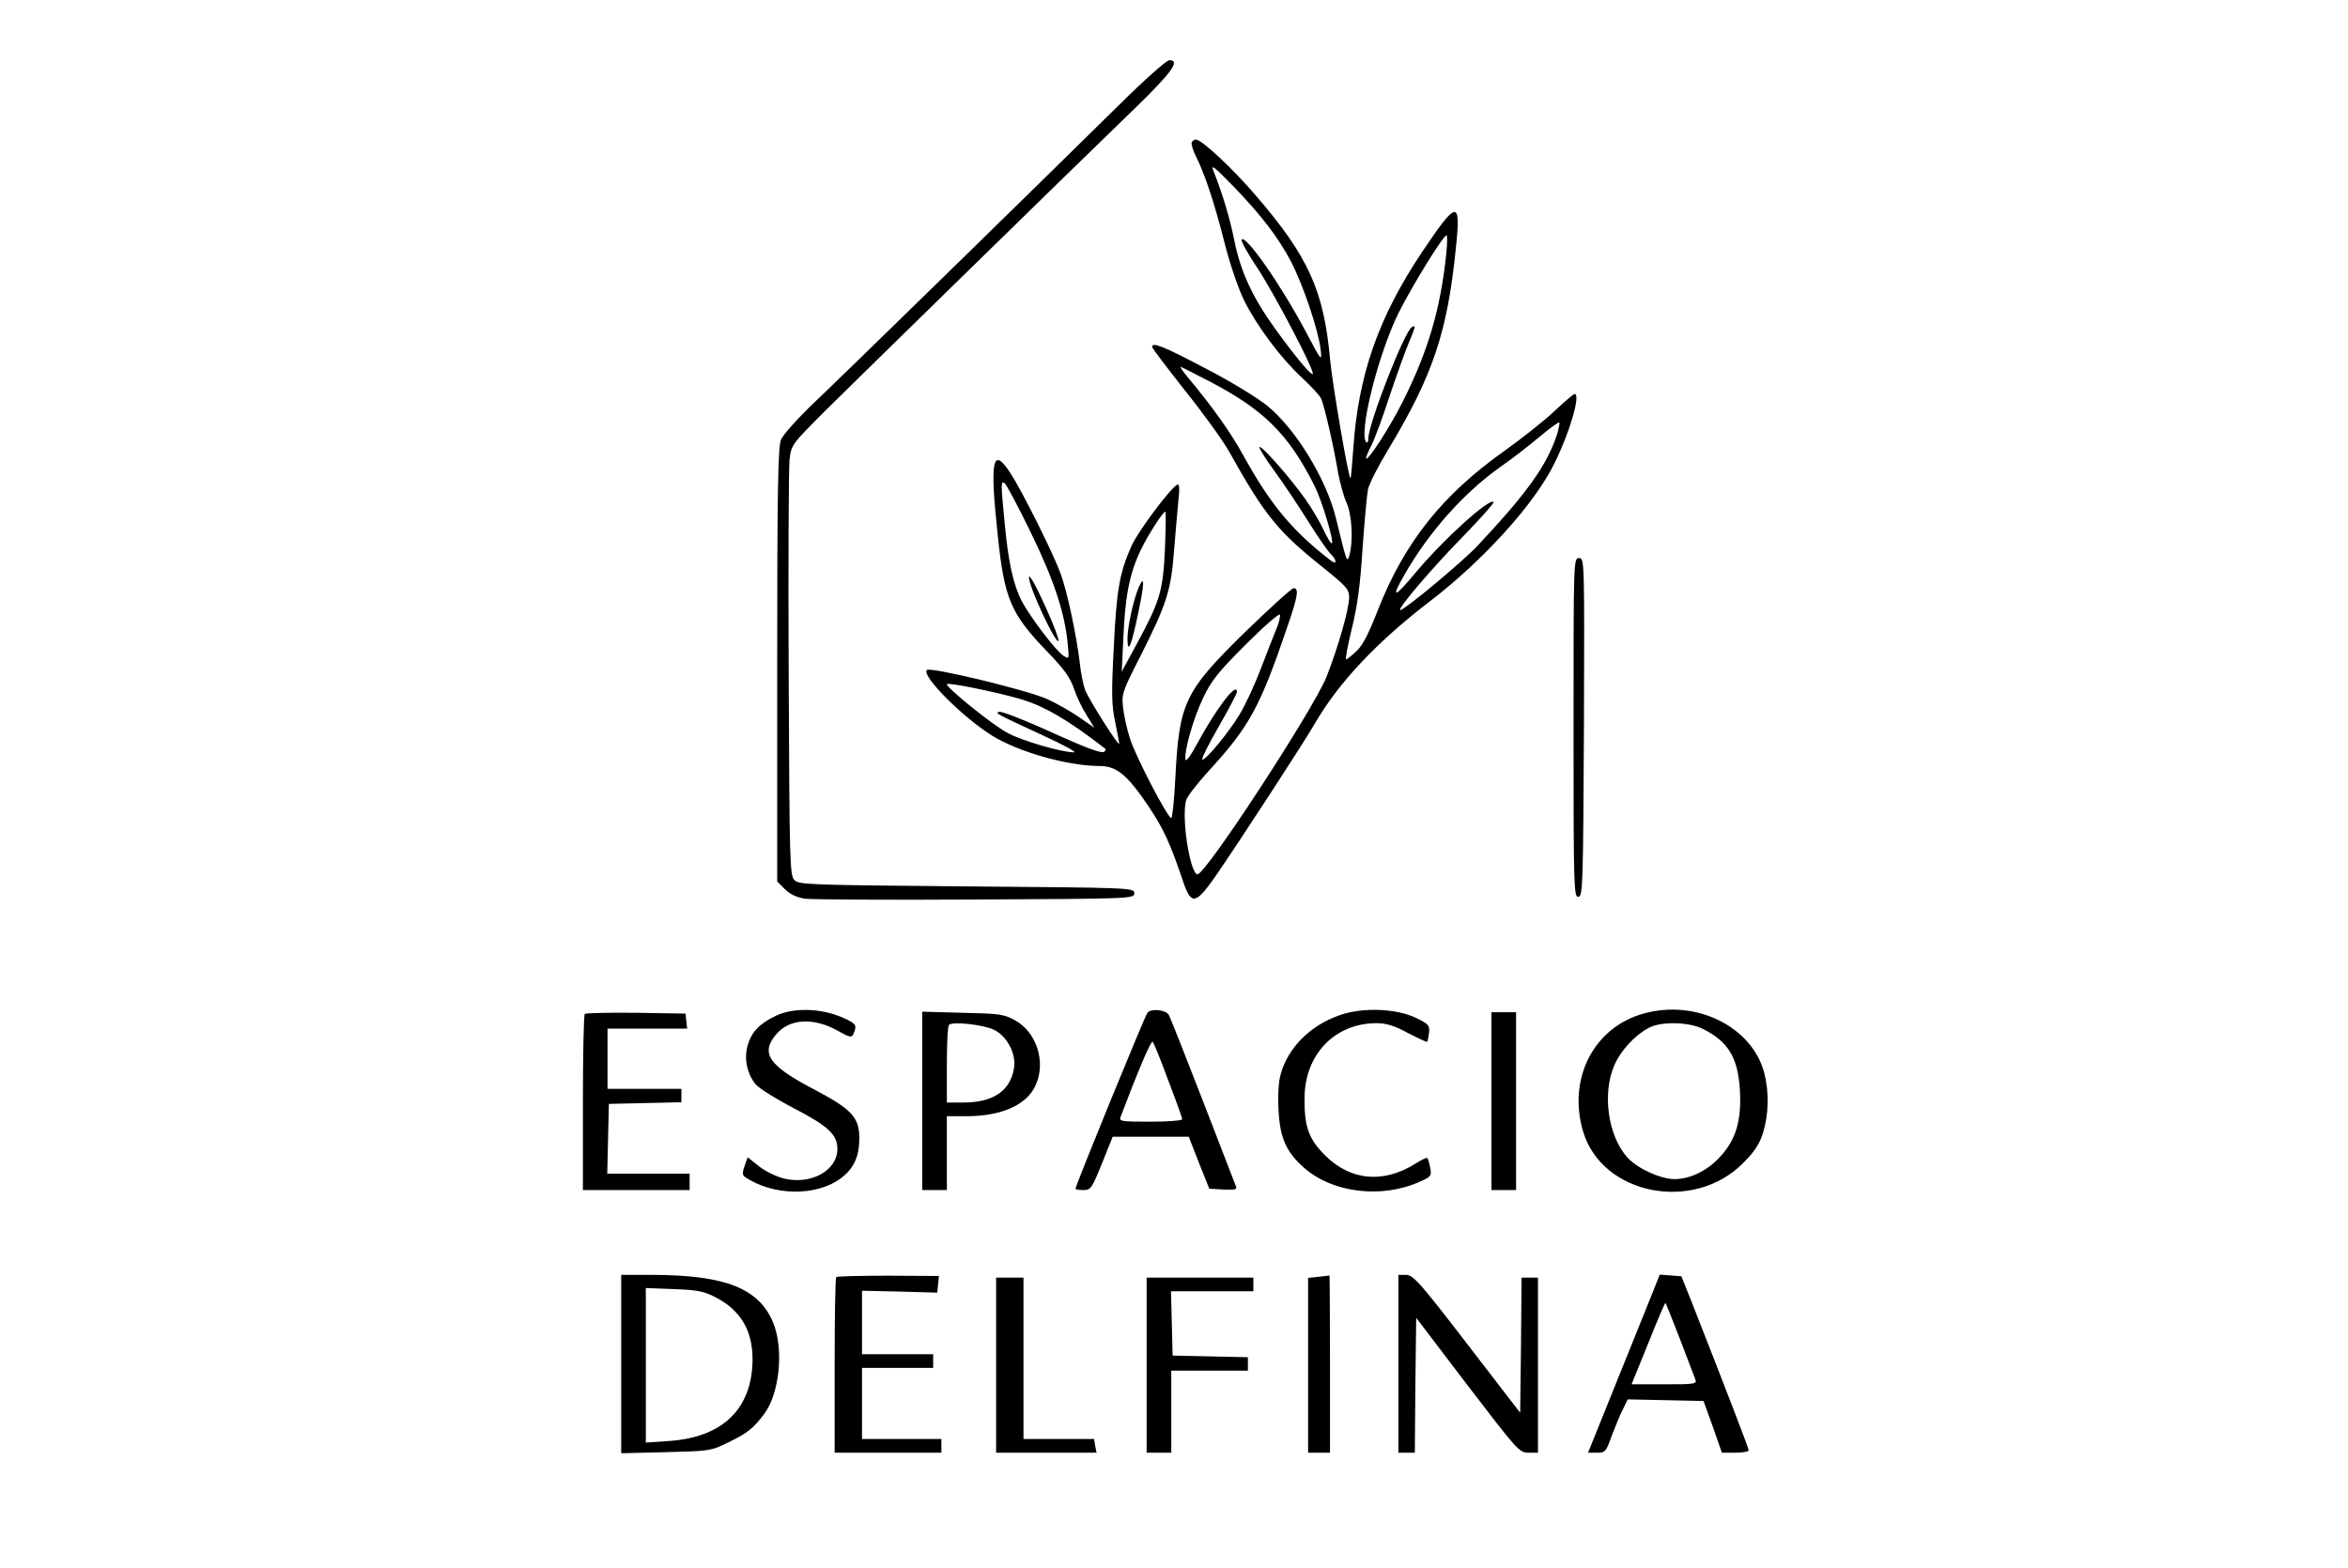 <?xml version="1.0" standalone="no"?>
<!DOCTYPE svg PUBLIC "-//W3C//DTD SVG 20010904//EN"
 "http://www.w3.org/TR/2001/REC-SVG-20010904/DTD/svg10.dtd">
<svg version="1.0" xmlns="http://www.w3.org/2000/svg"
 width="858pt" height="573pt" viewBox="0 0 858 573"
 preserveAspectRatio="xMidYMid meet">

<g transform="translate(0,573) scale(0.1,-0.1)"
fill="#000000" stroke="none">
<path d="M4095 5352 c-290 -286 -998 -978 -1114 -1088 -63 -60 -120 -123 -127
-141 -11 -26 -14 -182 -14 -823 l0 -792 28 -28 c19 -19 43 -30 73 -35 24 -3
305 -5 624 -3 572 3 580 3 580 23 0 20 -8 20 -612 25 -571 5 -614 6 -630 23
-17 17 -18 63 -21 750 -2 403 0 757 3 787 7 55 7 55 138 186 141 139 888 870
1125 1099 135 131 166 175 125 175 -10 0 -90 -71 -178 -158z"/>
<path d="M4355 5210 c-3 -5 3 -26 13 -47 35 -69 70 -176 106 -318 21 -83 51
-170 73 -215 48 -95 135 -211 212 -282 32 -30 63 -63 68 -74 11 -21 46 -172
63 -274 7 -36 20 -85 31 -109 20 -45 24 -141 10 -191 -9 -28 -9 -29 -50 139
-35 140 -145 321 -248 406 -36 30 -136 91 -229 139 -154 81 -194 97 -194 78 0
-5 54 -75 119 -158 66 -82 139 -183 162 -224 131 -234 178 -292 342 -423 88
-71 97 -81 97 -111 0 -43 -42 -187 -83 -291 -51 -124 -446 -729 -472 -721 -27
8 -58 205 -41 270 3 13 40 61 81 106 152 166 189 234 291 534 37 108 41 136
21 136 -7 0 -87 -73 -179 -162 -220 -216 -239 -256 -253 -531 -4 -81 -11 -147
-15 -147 -13 0 -132 228 -151 291 -11 34 -22 84 -25 112 -6 50 -3 59 65 192
94 187 110 236 121 380 5 66 13 149 16 184 5 43 4 62 -3 60 -23 -9 -144 -170
-168 -224 -44 -98 -55 -162 -65 -371 -9 -169 -8 -212 5 -273 8 -40 15 -75 15
-79 0 -15 -112 162 -125 197 -7 20 -16 64 -19 96 -12 102 -47 267 -71 330 -28
76 -137 294 -181 363 -67 104 -78 55 -48 -225 24 -231 47 -286 179 -423 64
-66 86 -97 99 -136 9 -28 30 -72 46 -97 l29 -47 -58 40 c-32 22 -84 51 -115
65 -77 34 -427 118 -439 106 -21 -21 130 -172 237 -239 95 -60 278 -112 395
-112 62 0 102 -34 179 -149 54 -81 78 -132 128 -281 28 -79 45 -75 119 32 82
119 323 489 359 552 87 151 228 300 421 448 196 150 382 356 454 502 58 116
98 256 75 256 -4 0 -37 -28 -73 -62 -37 -35 -119 -100 -182 -145 -229 -162
-367 -336 -464 -583 -33 -85 -56 -130 -78 -150 -18 -17 -35 -30 -38 -30 -4 0
6 51 21 113 20 81 31 161 39 292 7 99 16 197 20 217 5 21 38 86 74 145 163
271 216 428 247 736 19 179 5 177 -122 -12 -161 -240 -235 -452 -253 -723 -4
-57 -8 -104 -10 -106 -6 -7 -66 340 -75 438 -23 248 -79 372 -269 593 -84 99
-200 207 -221 207 -5 0 -12 -4 -15 -10z m153 -162 c102 -106 164 -187 210
-275 45 -87 100 -251 108 -322 5 -44 3 -42 -54 66 -90 170 -221 358 -235 337
-3 -5 23 -52 58 -104 62 -94 211 -378 202 -387 -6 -6 -65 65 -140 169 -81 113
-124 206 -147 321 -16 81 -45 175 -75 250 -12 29 0 20 73 -55z m777 -245 c-21
-202 -66 -356 -160 -543 -46 -91 -125 -214 -133 -206 -2 2 7 24 19 47 12 24
42 104 66 179 25 74 56 161 69 192 27 65 29 72 13 62 -28 -17 -159 -354 -159
-408 0 -10 -3 -16 -7 -13 -30 30 42 319 117 472 50 100 164 285 176 285 3 0 3
-30 -1 -67z m-875 -462 c206 -106 298 -196 394 -388 27 -54 71 -201 63 -209
-3 -3 -16 19 -30 48 -13 29 -44 81 -68 115 -55 77 -159 196 -167 189 -2 -3 22
-43 56 -89 33 -45 88 -128 122 -182 34 -55 71 -108 81 -118 24 -23 26 -44 2
-26 -140 108 -221 205 -320 385 -45 82 -113 178 -205 288 -18 22 -28 37 -23
35 6 -2 48 -24 95 -48z m1280 -198 c-37 -113 -108 -213 -290 -407 -55 -59
-268 -236 -283 -236 -15 0 116 154 232 272 63 65 112 120 109 123 -15 16 -183
-136 -285 -258 -79 -95 -92 -97 -41 -8 89 156 218 301 353 396 39 27 101 75
139 107 38 32 71 56 74 54 2 -3 -2 -22 -8 -43z m-1924 -358 c85 -174 126 -297
136 -413 5 -51 5 -52 -16 -39 -28 18 -121 141 -152 199 -32 62 -50 147 -63
288 -14 145 -14 153 0 144 6 -4 49 -84 95 -179z m491 -59 c-7 -156 -18 -192
-101 -346 l-57 -105 6 125 c9 199 32 281 117 413 16 26 33 47 36 47 3 0 2 -60
-1 -134z m408 -293 c-9 -21 -34 -85 -56 -143 -22 -58 -57 -135 -79 -171 -40
-67 -129 -174 -137 -165 -3 3 24 57 61 121 36 63 66 120 66 126 0 39 -76 -61
-148 -194 -20 -38 -38 -62 -40 -54 -6 29 29 153 65 227 30 63 55 94 156 195
66 66 122 115 124 108 2 -6 -3 -28 -12 -50z m-940 -257 c90 -26 179 -78 314
-183 2 -2 1 -6 -3 -10 -9 -9 -57 8 -224 84 -79 35 -151 63 -160 61 -18 -4 -16
-5 163 -88 72 -33 121 -60 110 -60 -46 0 -194 43 -245 72 -57 31 -220 163
-220 177 0 8 170 -26 265 -53z"/>
<path d="M3760 3619 c0 -35 101 -251 108 -231 2 6 -18 58 -43 114 -41 91 -65
133 -65 117z"/>
<path d="M4162 3585 c-19 -42 -42 -145 -42 -190 1 -59 14 -27 39 93 23 108 24
144 3 97z"/>
<path d="M5750 3069 c0 -586 1 -620 18 -617 16 3 17 42 20 621 2 612 2 617
-18 617 -20 0 -20 -6 -20 -621z"/>
<path d="M2835 2017 c-62 -30 -90 -60 -104 -112 -12 -47 -1 -99 29 -137 10
-14 74 -54 141 -89 127 -66 159 -97 159 -149 0 -77 -93 -130 -190 -109 -28 6
-69 25 -94 44 l-44 35 -11 -32 c-9 -24 -8 -34 1 -40 102 -69 259 -72 349 -6
48 35 69 79 69 146 0 78 -25 106 -169 182 -162 85 -193 130 -135 199 49 58
136 63 226 13 50 -28 52 -28 62 4 6 18 -1 25 -46 45 -79 34 -178 37 -243 6z"/>
<path d="M4193 2028 c-10 -12 -263 -632 -263 -643 0 -3 13 -5 29 -5 27 0 31 6
68 98 l39 97 139 0 139 0 37 -95 38 -95 52 -3 c39 -2 50 0 46 10 -3 7 -57 148
-121 313 -64 165 -120 307 -125 315 -10 19 -65 25 -78 8z m76 -247 c28 -73 51
-137 51 -142 0 -5 -52 -9 -116 -9 -106 0 -116 1 -109 18 63 166 111 280 117
274 4 -4 30 -67 57 -141z"/>
<path d="M4895 2019 c-107 -37 -188 -118 -215 -215 -8 -26 -11 -79 -8 -132 5
-101 28 -154 95 -212 103 -90 281 -112 420 -50 43 19 45 22 39 52 -3 17 -8 33
-10 35 -2 3 -21 -6 -43 -20 -118 -74 -237 -63 -330 29 -61 60 -77 106 -76 211
1 159 111 273 263 273 36 0 65 -9 115 -36 37 -19 69 -34 70 -32 2 2 5 17 7 33
3 27 -2 32 -47 54 -72 35 -197 40 -280 10z"/>
<path d="M6009 2026 c-184 -49 -282 -238 -224 -432 69 -232 404 -298 585 -115
42 42 60 70 73 112 20 67 22 146 4 217 -44 168 -247 270 -438 218z m214 -57
c93 -47 128 -105 135 -225 6 -112 -15 -181 -74 -244 -46 -50 -109 -80 -165
-80 -51 0 -136 39 -172 79 -71 78 -93 234 -48 337 23 54 76 111 126 137 45 24
146 22 198 -4z"/>
<path d="M2137 2024 c-4 -4 -7 -151 -7 -326 l0 -318 195 0 195 0 0 30 0 30
-150 0 -151 0 3 128 3 127 133 3 132 3 0 24 0 25 -135 0 -135 0 0 110 0 110
146 0 145 0 -3 28 -3 27 -181 3 c-99 1 -183 -1 -187 -4z"/>
<path d="M3370 1706 l0 -326 45 0 45 0 0 135 0 135 73 0 c129 0 223 43 253
117 36 84 1 190 -76 233 -41 23 -57 25 -192 28 l-148 4 0 -326z m262 260 c49
-24 83 -90 73 -143 -15 -82 -77 -123 -185 -123 l-60 0 0 138 c0 76 3 142 8
146 12 13 125 1 164 -18z"/>
<path d="M5450 1705 l0 -325 45 0 45 0 0 325 0 325 -45 0 -45 0 0 -325z"/>
<path d="M2270 744 l0 -326 163 4 c158 4 164 4 227 35 72 35 93 52 132 104 57
75 73 239 33 335 -52 125 -175 173 -437 174 l-118 0 0 -326z m345 244 c91 -47
134 -120 135 -224 0 -181 -106 -287 -303 -301 l-87 -6 0 283 0 282 103 -4 c85
-3 110 -8 152 -30z"/>
<path d="M3056 1062 c-4 -3 -6 -149 -6 -324 l0 -318 195 0 195 0 0 25 0 25
-145 0 -145 0 0 130 0 130 130 0 130 0 0 25 0 25 -130 0 -130 0 0 116 0 116
138 -3 137 -4 3 31 3 30 -185 1 c-102 0 -187 -2 -190 -5z"/>
<path d="M4818 1063 l-38 -4 0 -320 0 -319 40 0 40 0 0 325 c0 179 -1 324 -2
323 -2 -1 -20 -3 -40 -5z"/>
<path d="M5110 745 l0 -325 30 0 30 0 2 246 3 247 188 -247 c182 -238 189
-246 222 -246 l35 0 0 320 0 320 -30 0 -30 0 -2 -247 -3 -247 -194 252 c-173
225 -197 252 -223 252 l-28 0 0 -325z"/>
<path d="M6038 1003 c-15 -37 -74 -184 -131 -325 l-104 -258 32 0 c31 0 34 3
55 63 13 34 31 78 41 97 l17 35 139 -3 138 -3 34 -94 33 -95 49 0 c27 0 49 4
49 9 0 8 -96 256 -208 541 l-38 95 -40 3 -39 3 -27 -68z m101 -168 c27 -72 53
-138 56 -147 7 -17 -3 -18 -113 -18 l-120 0 61 150 c33 83 61 149 63 147 2 -1
25 -61 53 -132z"/>
<path d="M3640 740 l0 -320 184 0 183 0 -5 25 -4 25 -129 0 -129 0 0 295 0
295 -50 0 -50 0 0 -320z"/>
<path d="M4190 740 l0 -320 45 0 45 0 0 150 0 150 140 0 140 0 0 25 0 24 -137
3 -138 3 -3 118 -3 117 151 0 150 0 0 25 0 25 -195 0 -195 0 0 -320z"/>
</g>
</svg>

